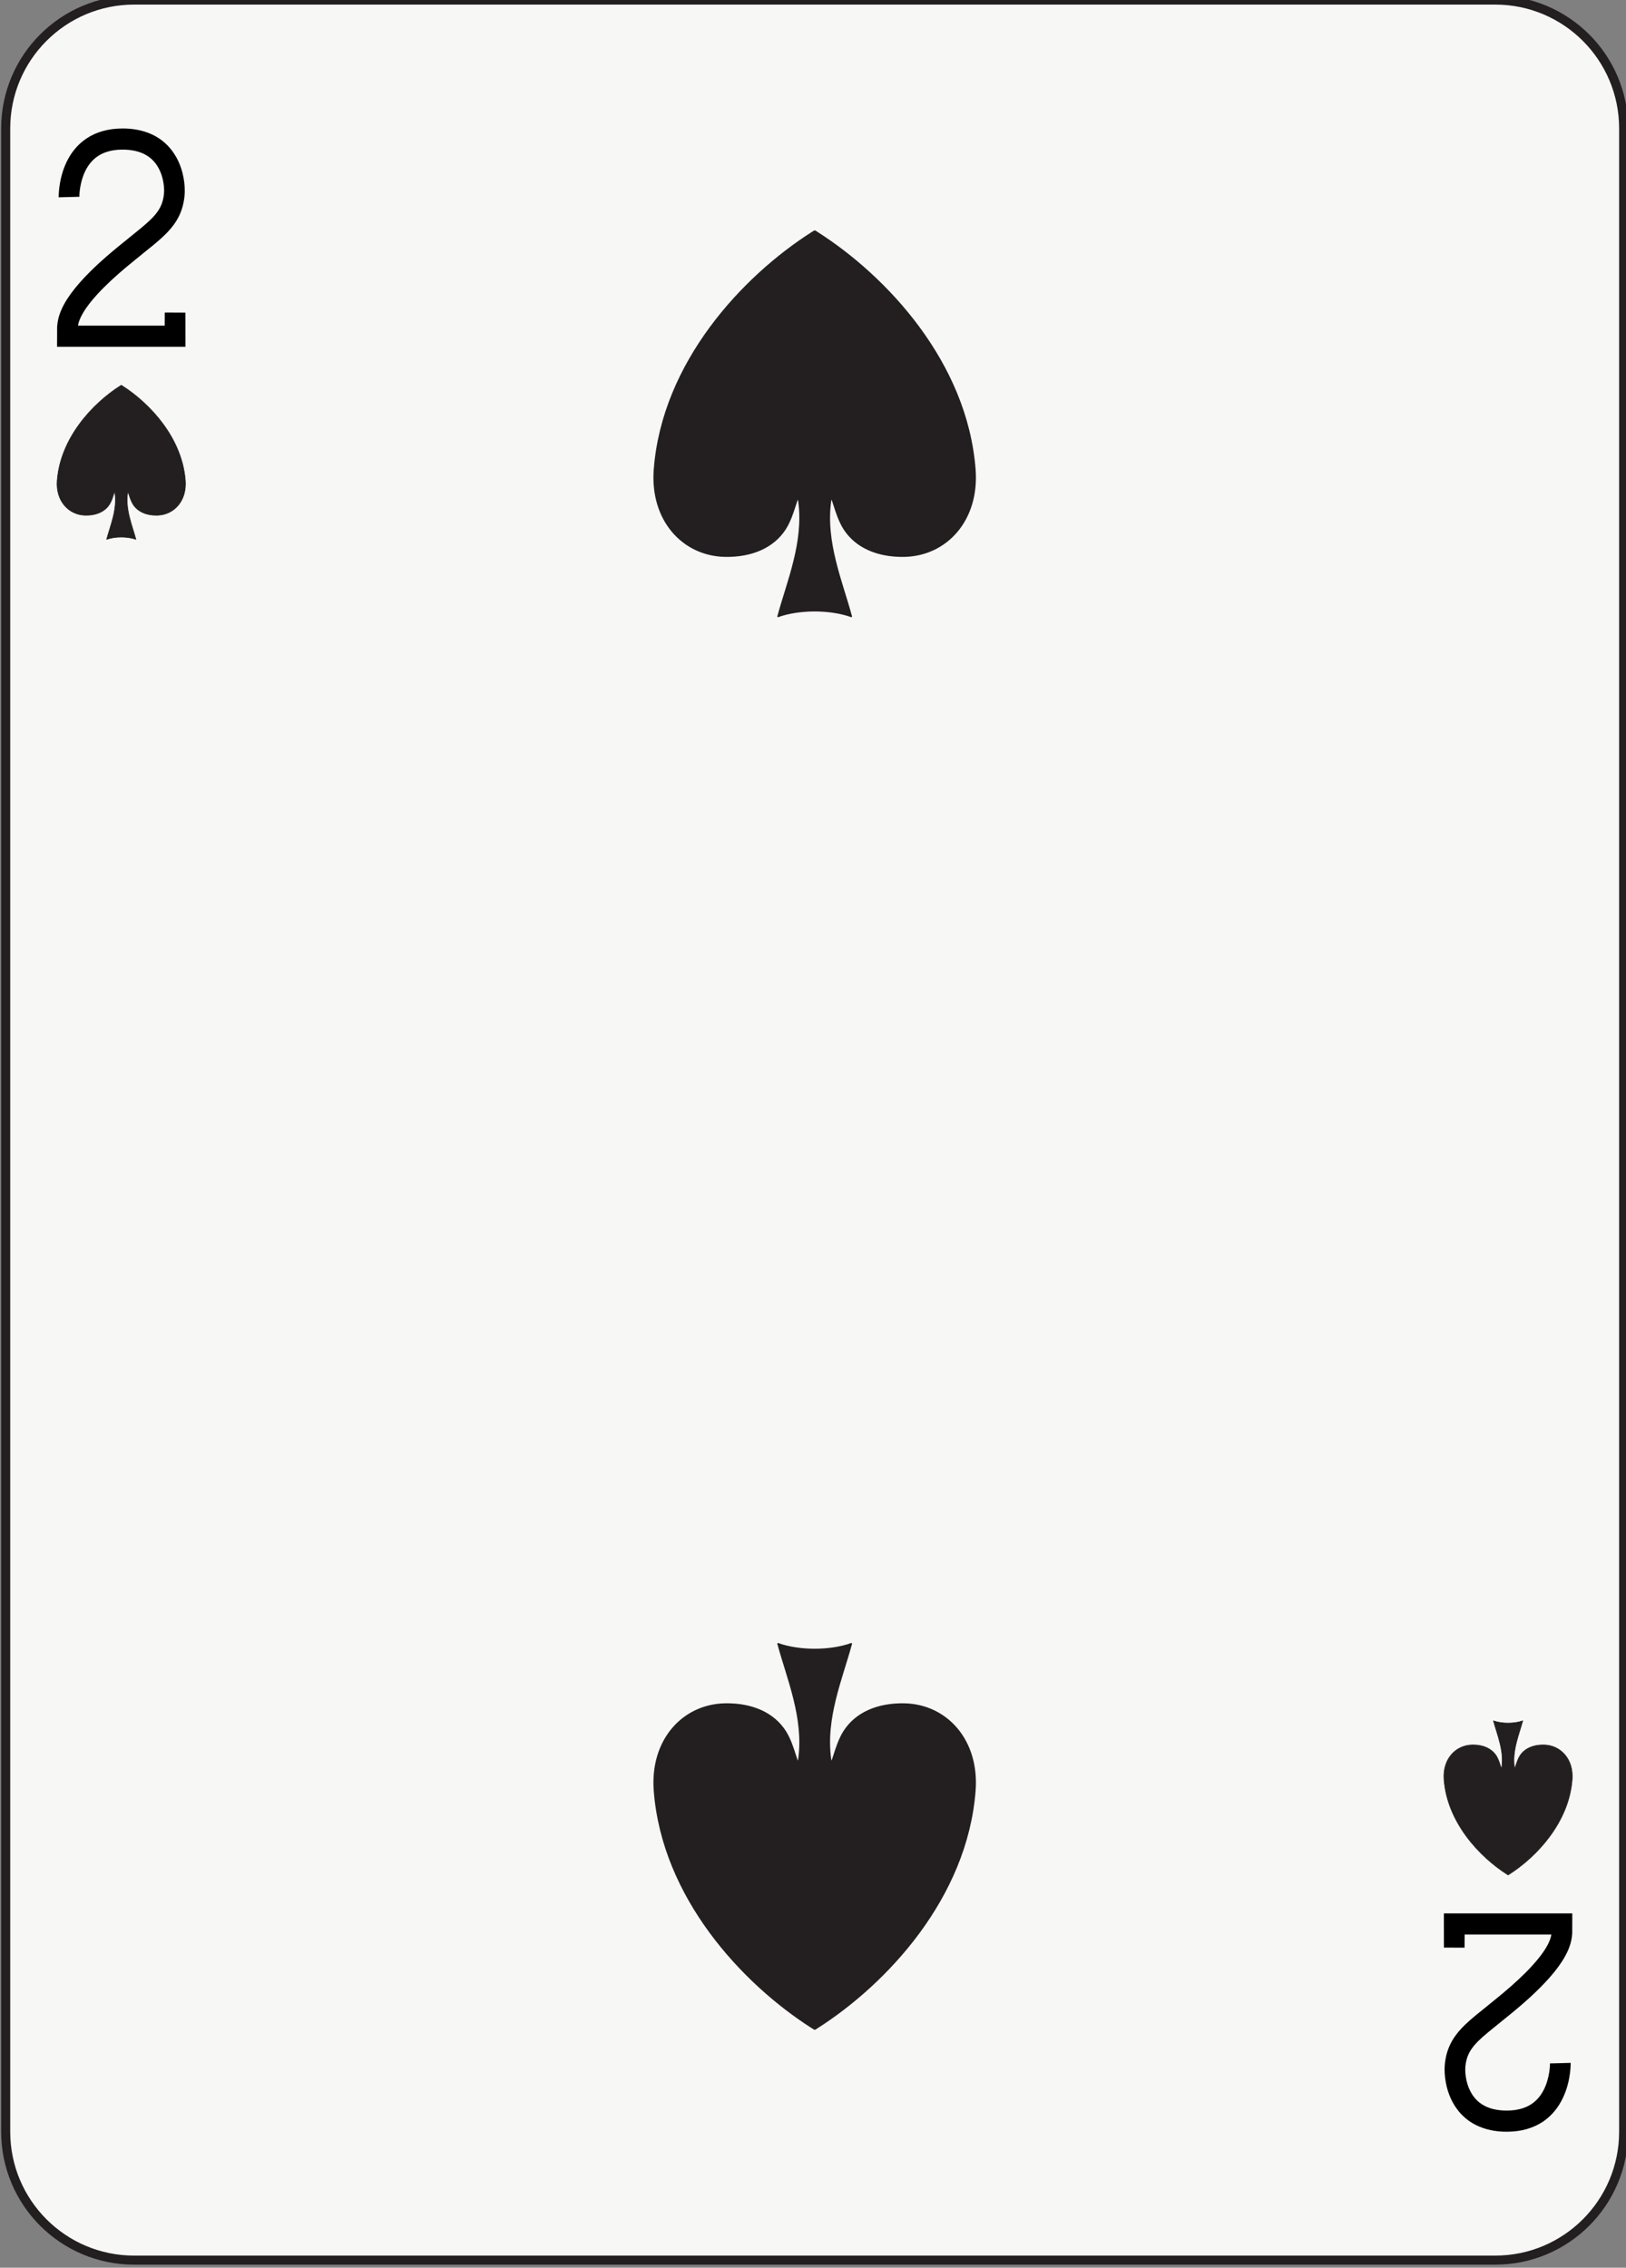 <?xml version="1.0" encoding="UTF-8" standalone="no"?>
<!-- Created with Inkscape (http://www.inkscape.org/) -->

<svg
   xmlns:dc="http://purl.org/dc/elements/1.1/"
   xmlns:cc="http://creativecommons.org/ns#"
   xmlns:rdf="http://www.w3.org/1999/02/22-rdf-syntax-ns#"
   xmlns:svg="http://www.w3.org/2000/svg"
   xmlns="http://www.w3.org/2000/svg"
   xmlns:sodipodi="http://sodipodi.sourceforge.net/DTD/sodipodi-0.dtd"
   xmlns:inkscape="http://www.inkscape.org/namespaces/inkscape"
   width="63.353mm"
   height="88.353mm"
   viewBox="0 0 63.353 88.353"
   version="1.1"
   id="svg22813"
   inkscape:version="0.92.2 2405546, 2018-03-11"
   sodipodi:docname="2s.svg">
  <rect x="0" y="0" width="63.353" height="88.353" fill="#808080" stroke="none"/>
  <defs
     id="defs22807" />
  <sodipodi:namedview
     id="base"
     pagecolor="#ffffff"
     bordercolor="#666666"
     borderopacity="1.0"
     inkscape:pageopacity="0.0"
     inkscape:pageshadow="2"
     inkscape:zoom="0.49497475"
     inkscape:cx="73.258718"
     inkscape:cy="-160.87607"
     inkscape:document-units="mm"
     inkscape:current-layer="layer1"
     showgrid="false"
     inkscape:window-width="1920"
     inkscape:window-height="992"
     inkscape:window-x="0"
     inkscape:window-y="27"
     inkscape:window-maximized="1" />
  <g
     inkscape:label="Layer 1"
     inkscape:groupmode="layer"
     id="layer1"
     transform="translate(0,-208.647)">
    <g
       transform="matrix(0.353,0,0,-0.353,-71.75,485)"
       id="g22983">
      <path
         inkscape:connector-curvature="0"
         id="path4033"
         style="fill:#f7f7f5;fill-opacity:1;fill-rule:nonzero;stroke:none;stroke-width:0.1"
         d="m 382.469,547.587 c 0,-7.828 -6.345,-14.174 -14.173,-14.174 H 218.06 c -7.828,0 -14.173,6.346 -14.173,14.174 v 221.102 c 0,7.828 6.345,14.174 14.173,14.174 h 150.236 c 7.828,0 14.173,-6.346 14.173,-14.174 V 547.587" />
      <path
         inkscape:connector-curvature="0"
         id="path4035"
         style="fill:none;stroke:#231f20;stroke-width:1;stroke-linecap:butt;stroke-linejoin:miter;stroke-miterlimit:4;stroke-dasharray:none;stroke-opacity:1"
         d="m 382.469,547.587 c 0,-7.828 -6.345,-14.174 -14.173,-14.174 H 218.06 c -7.828,0 -14.173,6.346 -14.173,14.174 v 221.102 c 0,7.828 6.345,14.174 14.173,14.174 h 150.236 c 7.828,0 14.173,-6.346 14.173,-14.174 z" />
      <path
         inkscape:connector-curvature="0"
         id="path4037"
         style="fill:#231f20;fill-opacity:1;fill-rule:evenodd;stroke:none;stroke-width:0.1"
         d="m 293.154,757.351 c -0.102,-0.068 -0.174,-0.104 -0.293,-0.181 -7.595,-4.85 -16.456,-14.311 -17.364,-26.104 -0.433,-5.611 3.155,-9.495 7.793,-9.58 2.961,-0.053 5.342,0.998 6.632,3.007 1.072,1.672 1.346,4.248 1.519,3.058 0.625,-4.541 -1.276,-8.906 -2.305,-12.72 1.147,0.417 2.589,0.627 4.033,0.632 h 0.024 c 1.443,-0.005 2.881,-0.215 4.028,-0.632 -1.028,3.814 -2.927,8.179 -2.303,12.72 0.173,1.19 0.446,-1.386 1.517,-3.058 1.289,-2.009 3.67,-3.06 6.631,-3.007 4.638,0.085 8.225,3.969 7.793,9.58 -0.909,11.793 -9.769,21.254 -17.358,26.104 -0.083,0.062 -0.155,0.099 -0.274,0.181 h -0.073" />
      <path
         inkscape:connector-curvature="0"
         id="path4039"
         style="fill:none;stroke:#231f20;stroke-width:0.163;stroke-linecap:butt;stroke-linejoin:round;stroke-miterlimit:4;stroke-dasharray:none;stroke-opacity:1"
         d="m 293.154,757.351 c -0.102,-0.068 -0.174,-0.104 -0.293,-0.181 -7.595,-4.85 -16.456,-14.311 -17.364,-26.104 -0.433,-5.611 3.155,-9.495 7.793,-9.58 2.961,-0.053 5.342,0.998 6.632,3.007 1.072,1.672 1.346,4.248 1.519,3.058 0.625,-4.541 -1.276,-8.906 -2.305,-12.72 1.147,0.417 2.589,0.627 4.033,0.632 h 0.024 c 1.443,-0.005 2.881,-0.215 4.028,-0.632 -1.028,3.814 -2.927,8.179 -2.303,12.72 0.173,1.19 0.446,-1.386 1.517,-3.058 1.289,-2.009 3.67,-3.06 6.631,-3.007 4.638,0.085 8.225,3.969 7.793,9.58 -0.909,11.793 -9.769,21.254 -17.358,26.104 -0.083,0.062 -0.155,0.099 -0.274,0.181 z" />
      <path
         inkscape:connector-curvature="0"
         id="path4041"
         style="fill:#231f20;fill-opacity:1;fill-rule:evenodd;stroke:none;stroke-width:0.1"
         d="m 293.154,558.925 c -0.102,0.067 -0.174,0.104 -0.293,0.18 -7.595,4.85 -16.456,14.311 -17.364,26.104 -0.433,5.611 3.155,9.495 7.793,9.58 2.961,0.054 5.342,-0.998 6.632,-3.008 1.072,-1.67 1.346,-4.248 1.519,-3.057 0.625,4.542 -1.276,8.907 -2.305,12.721 1.147,-0.418 2.589,-0.627 4.033,-0.632 h 0.024 c 1.443,0.005 2.881,0.214 4.028,0.632 -1.028,-3.814 -2.927,-8.179 -2.303,-12.721 0.173,-1.191 0.446,1.387 1.517,3.057 1.289,2.01 3.67,3.062 6.631,3.008 4.638,-0.085 8.225,-3.969 7.793,-9.58 -0.909,-11.793 -9.769,-21.254 -17.358,-26.104 -0.083,-0.062 -0.155,-0.099 -0.274,-0.18 h -0.073" />
      <path
         inkscape:connector-curvature="0"
         id="path4043"
         style="fill:none;stroke:#231f20;stroke-width:0.163;stroke-linecap:butt;stroke-linejoin:round;stroke-miterlimit:4;stroke-dasharray:none;stroke-opacity:1"
         d="m 293.154,558.925 c -0.102,0.067 -0.174,0.104 -0.293,0.18 -7.595,4.85 -16.456,14.311 -17.364,26.104 -0.433,5.611 3.155,9.495 7.793,9.58 2.961,0.054 5.342,-0.998 6.632,-3.008 1.072,-1.67 1.346,-4.248 1.519,-3.057 0.625,4.542 -1.276,8.907 -2.305,12.721 1.147,-0.418 2.589,-0.627 4.033,-0.632 h 0.024 c 1.443,0.005 2.881,0.214 4.028,0.632 -1.028,-3.814 -2.927,-8.179 -2.303,-12.721 0.173,-1.191 0.446,1.387 1.517,3.057 1.289,2.01 3.67,3.062 6.631,3.008 4.638,-0.085 8.225,-3.969 7.793,-9.58 -0.909,-11.793 -9.769,-21.254 -17.358,-26.104 -0.083,-0.062 -0.155,-0.099 -0.274,-0.18 z" />
      <path
         inkscape:connector-curvature="0"
         id="path4045"
         style="fill:#231f20;fill-opacity:1;fill-rule:evenodd;stroke:none;stroke-width:0.1"
         d="m 216.634,740.343 c -0.041,-0.027 -0.07,-0.042 -0.117,-0.072 -3.038,-1.941 -6.583,-5.725 -6.947,-10.442 -0.172,-2.244 1.263,-3.798 3.118,-3.832 1.184,-0.021 2.136,0.399 2.653,1.203 0.429,0.668 0.538,1.7 0.607,1.223 0.25,-1.816 -0.51,-3.562 -0.921,-5.088 0.459,0.167 1.035,0.251 1.613,0.253 h 0.01 c 0.576,-0.002 1.152,-0.086 1.61,-0.253 -0.411,1.526 -1.17,3.272 -0.921,5.088 0.069,0.477 0.179,-0.555 0.606,-1.223 0.516,-0.804 1.469,-1.224 2.653,-1.203 1.855,0.034 3.291,1.588 3.118,3.832 -0.364,4.717 -3.908,8.501 -6.943,10.442 -0.034,0.024 -0.063,0.039 -0.111,0.072 h -0.028" />
      <path
         inkscape:connector-curvature="0"
         id="path4047"
         style="fill:none;stroke:#231f20;stroke-width:0.065;stroke-linecap:butt;stroke-linejoin:round;stroke-miterlimit:4;stroke-dasharray:none;stroke-opacity:1"
         d="m 216.634,740.343 c -0.041,-0.027 -0.07,-0.042 -0.117,-0.072 -3.038,-1.941 -6.583,-5.725 -6.947,-10.442 -0.172,-2.244 1.263,-3.798 3.118,-3.832 1.184,-0.021 2.136,0.399 2.653,1.203 0.429,0.668 0.538,1.7 0.607,1.223 0.25,-1.816 -0.51,-3.562 -0.921,-5.088 0.459,0.167 1.035,0.251 1.613,0.253 h 0.01 c 0.576,-0.002 1.152,-0.086 1.61,-0.253 -0.411,1.526 -1.17,3.272 -0.921,5.088 0.069,0.477 0.179,-0.555 0.606,-1.223 0.516,-0.804 1.469,-1.224 2.653,-1.203 1.855,0.034 3.291,1.588 3.118,3.832 -0.364,4.717 -3.908,8.501 -6.943,10.442 -0.034,0.024 -0.063,0.039 -0.111,0.072 z" />
      <path
         inkscape:connector-curvature="0"
         id="path4049"
         style="fill:#231f20;fill-opacity:1;fill-rule:evenodd;stroke:none;stroke-width:0.1"
         d="m 369.704,575.933 c -0.041,0.026 -0.07,0.041 -0.117,0.072 -3.038,1.94 -6.583,5.724 -6.946,10.441 -0.173,2.245 1.263,3.798 3.117,3.833 1.185,0.021 2.137,-0.4 2.653,-1.204 0.429,-0.669 0.538,-1.699 0.608,-1.222 0.25,1.816 -0.511,3.562 -0.922,5.088 0.459,-0.168 1.035,-0.252 1.613,-0.253 h 0.01 c 0.576,10e-4 1.152,0.085 1.61,0.253 -0.411,-1.526 -1.17,-3.272 -0.921,-5.088 0.07,-0.477 0.179,0.553 0.607,1.222 0.515,0.804 1.468,1.225 2.652,1.204 1.855,-0.035 3.291,-1.588 3.118,-3.833 -0.364,-4.717 -3.908,-8.501 -6.943,-10.441 -0.033,-0.025 -0.063,-0.04 -0.111,-0.072 h -0.028" />
      <path
         inkscape:connector-curvature="0"
         id="path4051"
         style="fill:none;stroke:#231f20;stroke-width:0.065;stroke-linecap:butt;stroke-linejoin:round;stroke-miterlimit:4;stroke-dasharray:none;stroke-opacity:1"
         d="m 369.704,575.933 c -0.041,0.026 -0.07,0.041 -0.117,0.072 -3.038,1.94 -6.583,5.724 -6.946,10.441 -0.173,2.245 1.263,3.798 3.117,3.833 1.185,0.021 2.137,-0.4 2.653,-1.204 0.429,-0.669 0.538,-1.699 0.608,-1.222 0.25,1.816 -0.511,3.562 -0.922,5.088 0.459,-0.168 1.035,-0.252 1.613,-0.253 h 0.01 c 0.576,10e-4 1.152,0.085 1.61,0.253 -0.411,-1.526 -1.17,-3.272 -0.921,-5.088 0.07,-0.477 0.179,0.553 0.607,1.222 0.515,0.804 1.468,1.225 2.652,1.204 1.855,-0.035 3.291,-1.588 3.118,-3.833 -0.364,-4.717 -3.908,-8.501 -6.943,-10.441 -0.033,-0.025 -0.063,-0.04 -0.111,-0.072 z" />
      <path
         inkscape:connector-curvature="0"
         id="path4053"
         style="fill:#000000;fill-opacity:1;fill-rule:nonzero;stroke:none;stroke-width:0.1"
         d="m 223.726,748.365 -2.279,0.01 -0.008,-1.448 -9.573,10e-4 c 0.05,0.333 0.195,0.755 0.463,1.237 0.489,0.892 1.353,1.938 2.39,2.974 1.037,1.038 2.244,2.077 3.421,3.022 l 0.005,0.003 0.009,0.008 c 1.421,1.183 2.634,2.057 3.621,3.099 0.49,0.521 0.921,1.093 1.244,1.758 0.324,0.664 0.531,1.41 0.607,2.236 0.017,0.173 0.026,0.358 0.026,0.56 -0.002,0.562 -0.067,1.241 -0.254,1.972 -0.282,1.092 -0.849,2.322 -1.932,3.292 -1.08,0.973 -2.655,1.607 -4.682,1.6 -1.627,0.002 -2.963,-0.419 -3.982,-1.108 -0.766,-0.513 -1.345,-1.16 -1.772,-1.829 -0.639,-1.006 -0.952,-2.054 -1.117,-2.895 -0.163,-0.841 -0.177,-1.483 -0.177,-1.694 0,-0.039 0.002,-0.063 0.002,-0.072 l 1.975,0.053 0.305,0.004 c 0,0.002 -0.001,0.006 -0.001,0.015 -0.006,0.178 0.042,1.62 0.667,2.858 0.309,0.623 0.742,1.188 1.368,1.61 0.629,0.419 1.475,0.722 2.732,0.726 1.06,-0.002 1.834,-0.209 2.422,-0.507 0.874,-0.45 1.388,-1.12 1.724,-1.88 0.332,-0.753 0.443,-1.588 0.441,-2.145 0,-0.132 -0.007,-0.246 -0.014,-0.337 -0.056,-0.576 -0.185,-1.015 -0.38,-1.42 -0.291,-0.601 -0.767,-1.155 -1.488,-1.801 -0.716,-0.643 -1.657,-1.36 -2.764,-2.276 -1.622,-1.305 -3.325,-2.794 -4.673,-4.326 -0.675,-0.769 -1.264,-1.549 -1.707,-2.352 -0.416,-0.757 -0.708,-1.546 -0.767,-2.385 h -0.008 l -0.007,-0.145 c 0,0 0,-10e-4 0,-0.002 v 0 l -10e-4,-0.006 -0.006,-2.181 h 14.174 v 1.001 l -0.004,2.77" />
      <path
         inkscape:connector-curvature="0"
         id="path4055"
         style="fill:#000000;fill-opacity:1;fill-rule:nonzero;stroke:none;stroke-width:0.1"
         d="m 362.63,567.91 2.279,-0.01 0.009,1.448 h 9.572 c -0.051,-0.332 -0.195,-0.755 -0.463,-1.239 -0.489,-0.89 -1.353,-1.936 -2.39,-2.972 -1.037,-1.039 -2.244,-2.077 -3.42,-3.023 l -0.005,-0.003 -0.009,-0.007 c -1.422,-1.183 -2.635,-2.057 -3.622,-3.099 -0.489,-0.521 -0.921,-1.094 -1.243,-1.759 -0.324,-0.664 -0.531,-1.41 -0.608,-2.235 -0.016,-0.173 -0.025,-0.359 -0.025,-0.562 0.001,-0.56 0.066,-1.238 0.254,-1.97 0.28,-1.092 0.848,-2.323 1.932,-3.291 1.079,-0.973 2.654,-1.608 4.681,-1.602 1.627,-0.002 2.963,0.42 3.983,1.107 0.765,0.514 1.343,1.162 1.771,1.83 0.64,1.006 0.953,2.055 1.117,2.895 0.164,0.842 0.176,1.484 0.177,1.695 0,0.037 -10e-4,0.063 -10e-4,0.073 l -1.976,-0.053 -0.304,-0.004 c 0,-0.003 0,-0.008 0,-0.016 0.006,-0.177 -0.041,-1.621 -0.666,-2.859 -0.31,-0.621 -0.742,-1.188 -1.369,-1.609 -0.629,-0.419 -1.475,-0.721 -2.732,-0.725 -1.06,0.001 -1.834,0.207 -2.422,0.506 -0.875,0.449 -1.387,1.12 -1.723,1.881 -0.332,0.752 -0.443,1.588 -0.441,2.142 0,0.133 0.005,0.248 0.014,0.338 0.055,0.576 0.184,1.016 0.379,1.42 0.292,0.602 0.767,1.154 1.487,1.802 0.716,0.643 1.657,1.359 2.765,2.276 1.623,1.305 3.325,2.793 4.674,4.326 0.675,0.768 1.263,1.549 1.707,2.352 0.416,0.758 0.708,1.545 0.767,2.385 h 0.007 l 0.008,0.144 c 0,0 0,0.001 0,0.002 v 0 0.006 l 0.006,2.182 h -14.173 v -1.001 l 0.003,-2.771" />
    </g>
  </g>
</svg>
